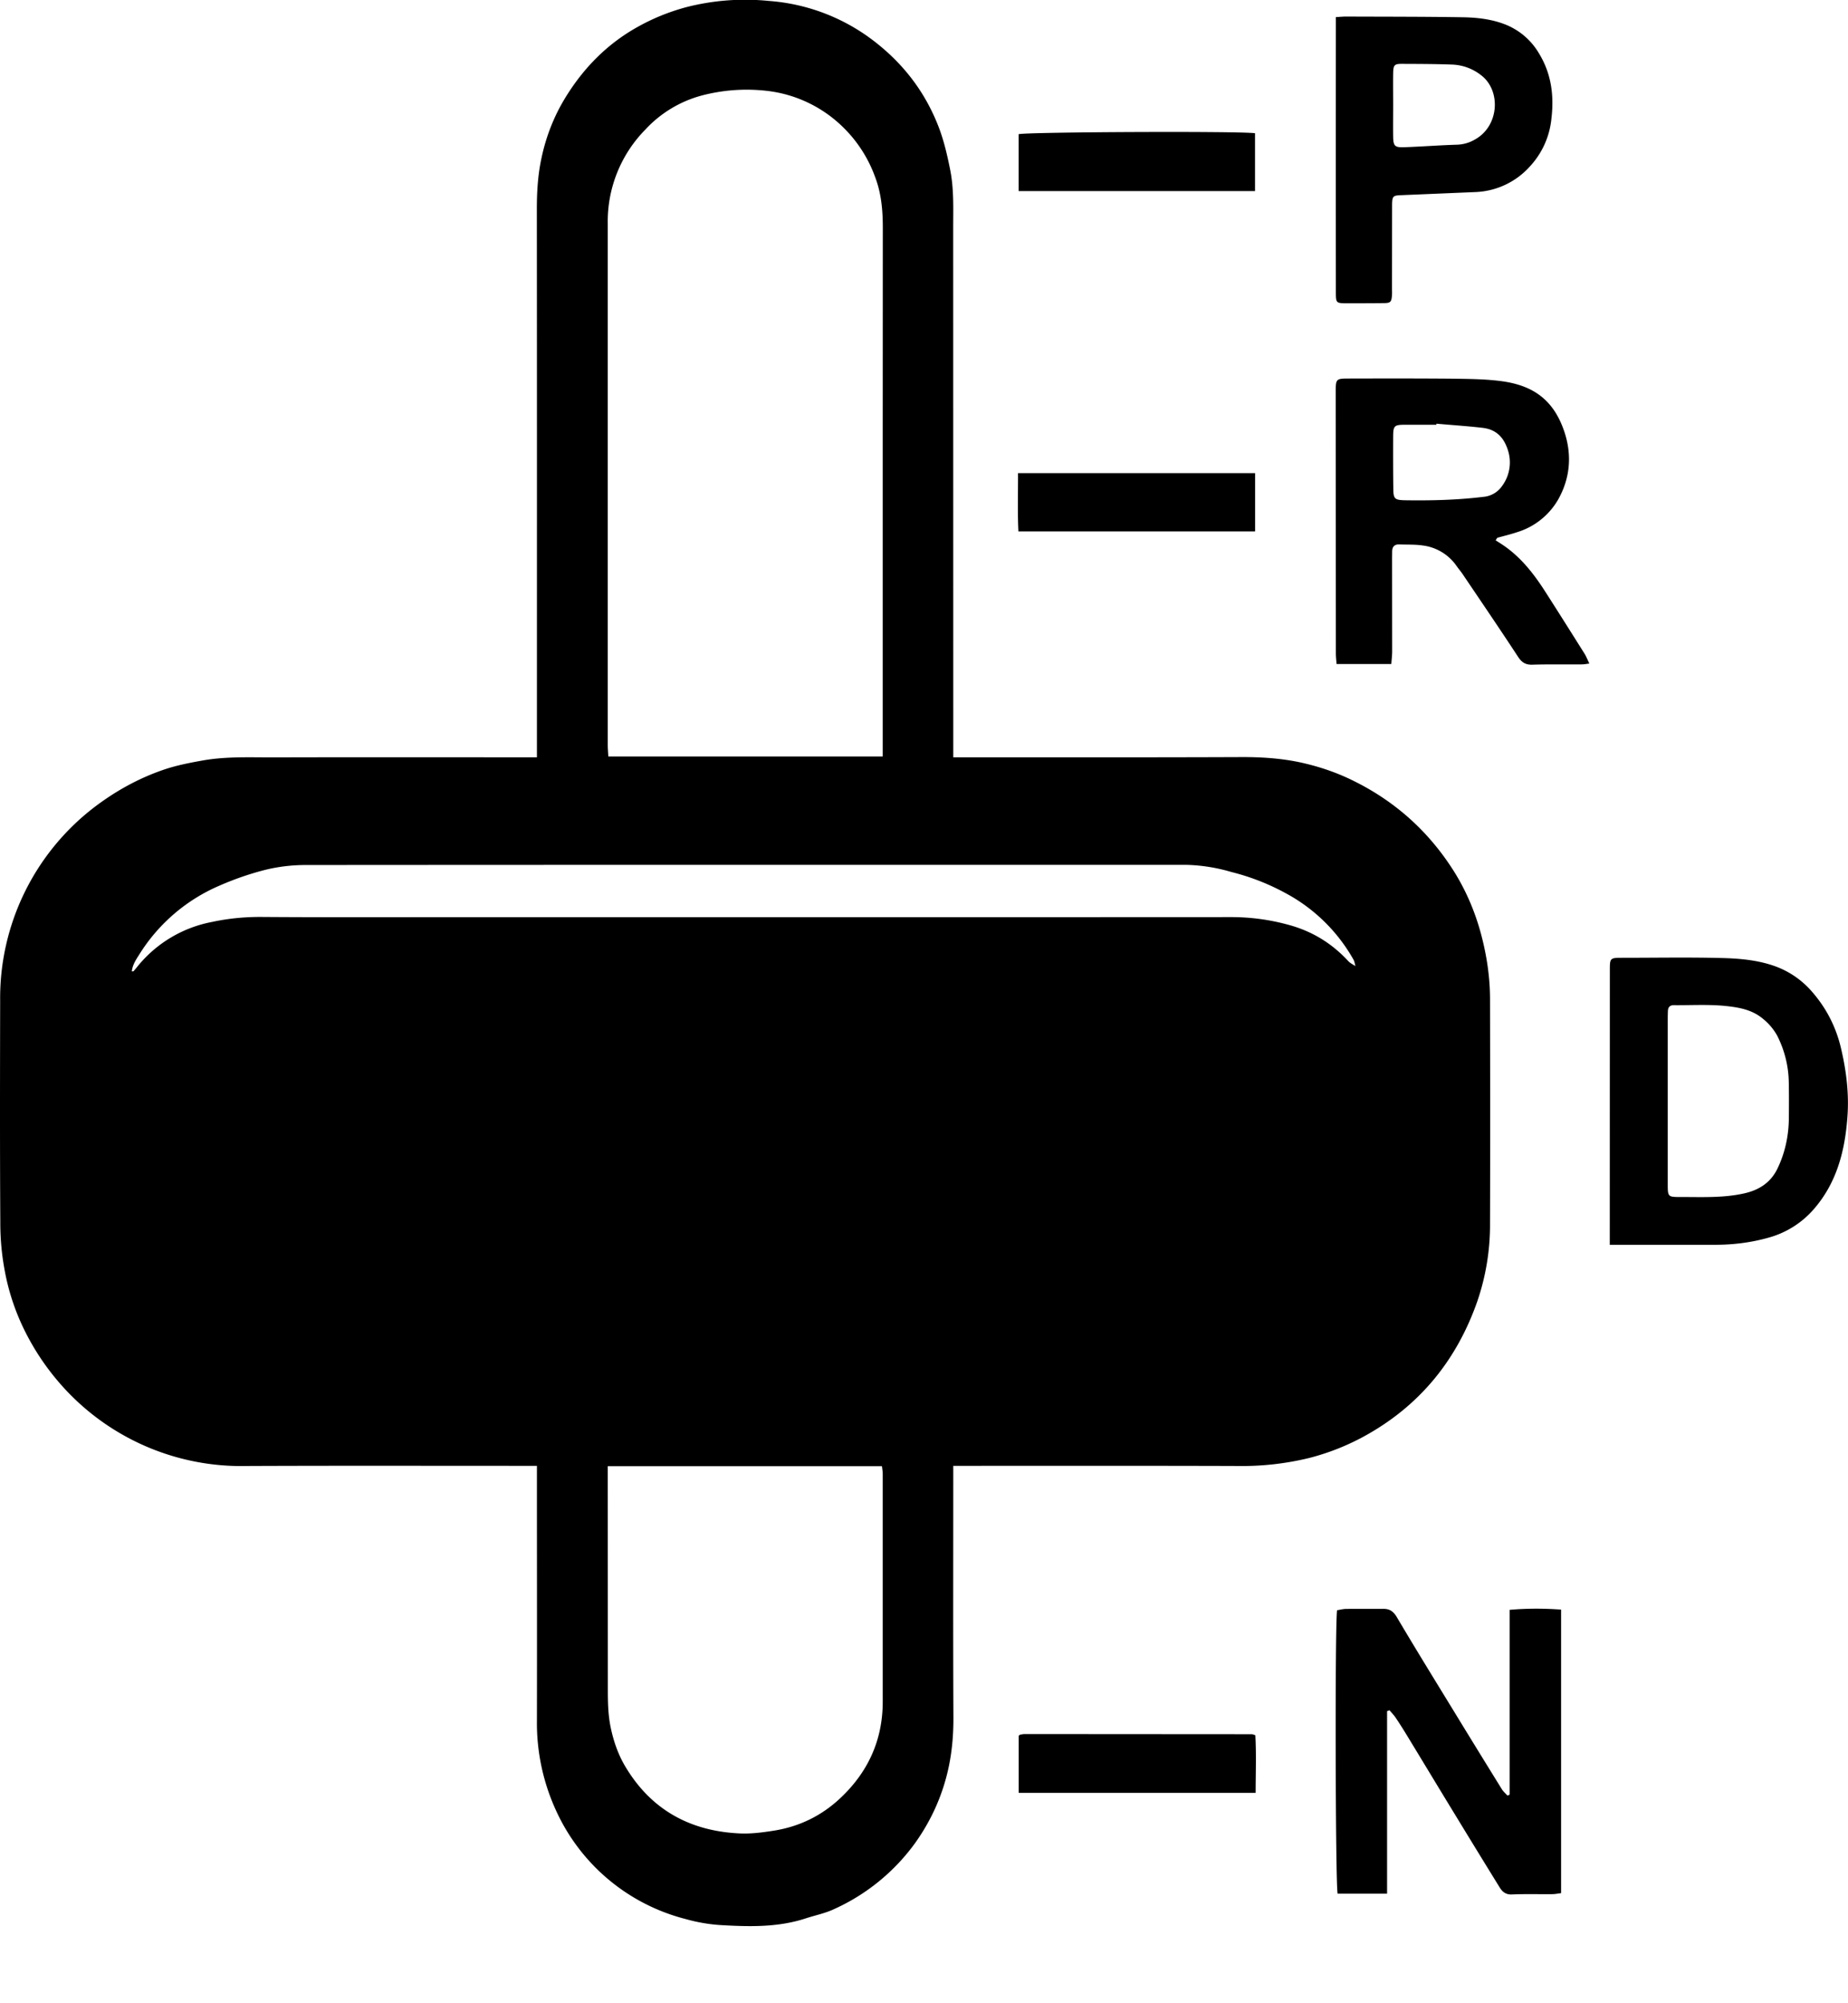 <svg xmlns="http://www.w3.org/2000/svg" width="24" height="26"><path fill-rule="evenodd" d="M23.545 15.706a1.198 1.198 0 01-.586.36c-.223.062-.451.09-.682.09h-1.371v-.155l.001-3.402c0-.168 0-.168.172-.168.424 0 .85-.008 1.274.003.23.005.462.025.681.1.192.066.36.179.495.333.184.21.31.449.377.725.072.301.11.604.086.911-.033.442-.141.859-.447 1.203zm-.314-1.658a1.38 1.38 0 00-.151-.607.738.738 0 00-.182-.216c-.144-.123-.321-.151-.492-.169-.221-.022-.446-.008-.668-.01-.052 0-.075.027-.077.076a3.336 3.336 0 00-.002.1v2.156c0 .151.006.158.151.158.279-.001.561.015.837-.046.193-.042.348-.138.437-.323.1-.207.146-.428.148-.658.001-.154.002-.307-.001-.461zm-3.332-5.421c-.09.002-.139-.032-.187-.107-.234-.357-.474-.709-.713-1.063-.025-.038-.055-.072-.081-.109a.63.63 0 00-.439-.268c-.101-.015-.206-.01-.309-.014-.061-.001-.09.031-.09.092l-.001.087.001 1.21c0 .052-.007.105-.011.163h-.711c-.004-.051-.009-.096-.009-.139l-.002-3.391c0-.171.004-.175.173-.175.446-.001.891-.002 1.337.002.206.003.414.004.618.029.406.049.701.221.847.677.093.293.069.587-.086.862a.926.926 0 01-.533.424c-.084.028-.171.049-.258.073l-.021.033.072.046c.248.16.424.387.58.632.17.265.338.532.506.799.021.035.035.073.059.122-.038.005-.068.011-.099.011-.214.002-.429-.003-.643.004zm-.391-2.32a.513.513 0 00.074-.468c-.055-.17-.157-.266-.327-.286-.199-.023-.4-.036-.6-.054l-.001.014h-.408c-.137 0-.152.013-.153.147-.001.227-.001.456.002.684.001.132.019.146.154.149.338.005.675-.003 1.012-.044a.328.328 0 00.247-.142zm-.353-3.814l-.953.04c-.113.004-.122.011-.123.134l-.001 1.073c0 .033.002.067-.001.1-.007.078-.019.093-.099.094-.169.002-.339.002-.508.002-.112-.001-.12-.009-.121-.123a2330.248 2330.248 0 010-3.405V.222c.065-.004.105-.008.146-.007.5.002.999.001 1.499.009.193.003.387.025.568.099a.883.883 0 01.42.362c.164.264.203.55.166.857a1.062 1.062 0 01-.28.619 1 1 0 01-.713.332zm.086-1.512a.646.646 0 00-.385-.143c-.214-.008-.428-.008-.643-.009-.105-.001-.118.013-.12.124-.002.137 0 .274 0 .411 0 .137-.002.274 0 .411.002.118.021.14.139.136.23-.008.46-.026.691-.033a.486.486 0 00.233-.068c.314-.174.339-.63.085-.829zm-.363 10.321c.158.25.275.523.353.809.076.281.12.569.12.86.002.97.003 1.938 0 2.907a3.062 3.062 0 01-.166 1.014c-.261.744-.725 1.325-1.412 1.718a3.091 3.091 0 01-.77.313 3.686 3.686 0 01-.93.104c-1.172-.004-2.345-.002-3.518-.002h-.175v.16c0 1.035-.003 2.07.002 3.106.001.218-.017.433-.061.642-.075.355-.22.683-.433.983a2.636 2.636 0 01-1.053.861c-.117.056-.248.081-.372.122-.364.119-.739.108-1.113.086a2.174 2.174 0 01-.446-.078 2.539 2.539 0 01-1.684-1.411 2.719 2.719 0 01-.247-1.164c.002-1.044 0-2.087 0-3.131v-.176h-.171c-1.198 0-2.396-.003-3.593.002a3.122 3.122 0 01-2.447-1.09 3.204 3.204 0 01-.446-.676 2.936 2.936 0 01-.253-.761 3.33 3.33 0 01-.059-.631c-.006-.961-.004-1.921-.002-2.881a3.12 3.12 0 011.22-2.509c.273-.208.569-.373.892-.485.172-.06.354-.095.537-.127.304-.051.609-.036.913-.037 1.086-.003 2.172-.001 3.259-.001h.15v-.196c0-2.308.001-4.615-.001-6.923 0-.217.013-.433.057-.643.058-.283.162-.553.313-.799.235-.384.543-.698.938-.918.198-.111.405-.195.625-.255A3.072 3.072 0 019.984.012a2.54 2.54 0 011.361.517c.383.293.667.66.843 1.113.07.181.113.367.151.557.051.252.04.504.04.757l.001 6.723v.15h.147c1.206 0 2.412.002 3.618-.003.24 0 .48.016.713.063.255.053.505.136.741.256.533.267.959.653 1.279 1.157zM7.893 19.195l.001 2.681c0 .183-.001.362.037.545.037.177.095.344.183.495.33.562.832.845 1.475.879.152.009.303-.01.455-.034.335-.052.624-.193.868-.422.359-.336.552-.752.552-1.252v-2.955c0-.032-.006-.065-.01-.102H7.893v.165zM11.366 2.3a1.717 1.717 0 00-.407-.639 1.684 1.684 0 00-1.01-.483 2.287 2.287 0 00-.829.06 1.54 1.54 0 00-.739.444 1.698 1.698 0 00-.488 1.22v6.773c0 .045.005.09.007.143h3.564V5.601l.001-2.644c0-.225-.018-.443-.099-.657zm5.324 9.289a2.956 2.956 0 00-.697-.271 2.253 2.253 0 00-.582-.093c-3.811 0-7.622-.001-11.433.002a2.214 2.214 0 00-.514.058c-.206.051-.41.121-.605.206a2.288 2.288 0 00-1.038.878c-.045.072-.099.145-.109.238.013 0 .02.001.021-.001.022-.024.043-.05.063-.075a1.64 1.64 0 01.957-.565c.208-.045.422-.066.639-.065.834.006 1.668.003 2.502.003 3.365 0 6.73.001 10.095-.001.253 0 .5.033.744.1.305.082.563.239.777.471.025.027.061.044.093.065-.008-.029-.012-.06-.026-.085a2.204 2.204 0 00-.887-.865zm-3.469-5.448H16.3v.756h-3.074c-.012-.248-.004-.495-.005-.756zm.008-4.399c.085-.029 2.84-.042 3.07-.013v.751h-3.07v-.738zm.017 20.773c.021-.004.041-.009.061-.009l2.949.002c.011 0 .023.006.047.013.014.245.004.492.004.748H13.23v-.739l.007-.008c.003-.002.005-.006.009-.007zm4.233-1.633c.161-.002.322 0 .483-.001.08-.001.131.028.177.105.25.423.509.842.766 1.262.199.326.399.65.6.975.019.03.048.054.072.082a.37.37 0 00.029-.013v-2.398c.231-.02.447-.019.668-.003v3.68c-.04.005-.079.013-.118.013-.174.002-.347-.004-.521.004-.078.003-.122-.032-.158-.09-.192-.311-.383-.622-.573-.934-.216-.353-.43-.709-.646-1.063a5.107 5.107 0 00-.132-.206c-.023-.035-.053-.065-.081-.098-.01.005-.02.008-.031.012v2.369h-.642c-.029-.1-.036-3.516-.007-3.679.035-.005.074-.016.114-.017z"/></svg>